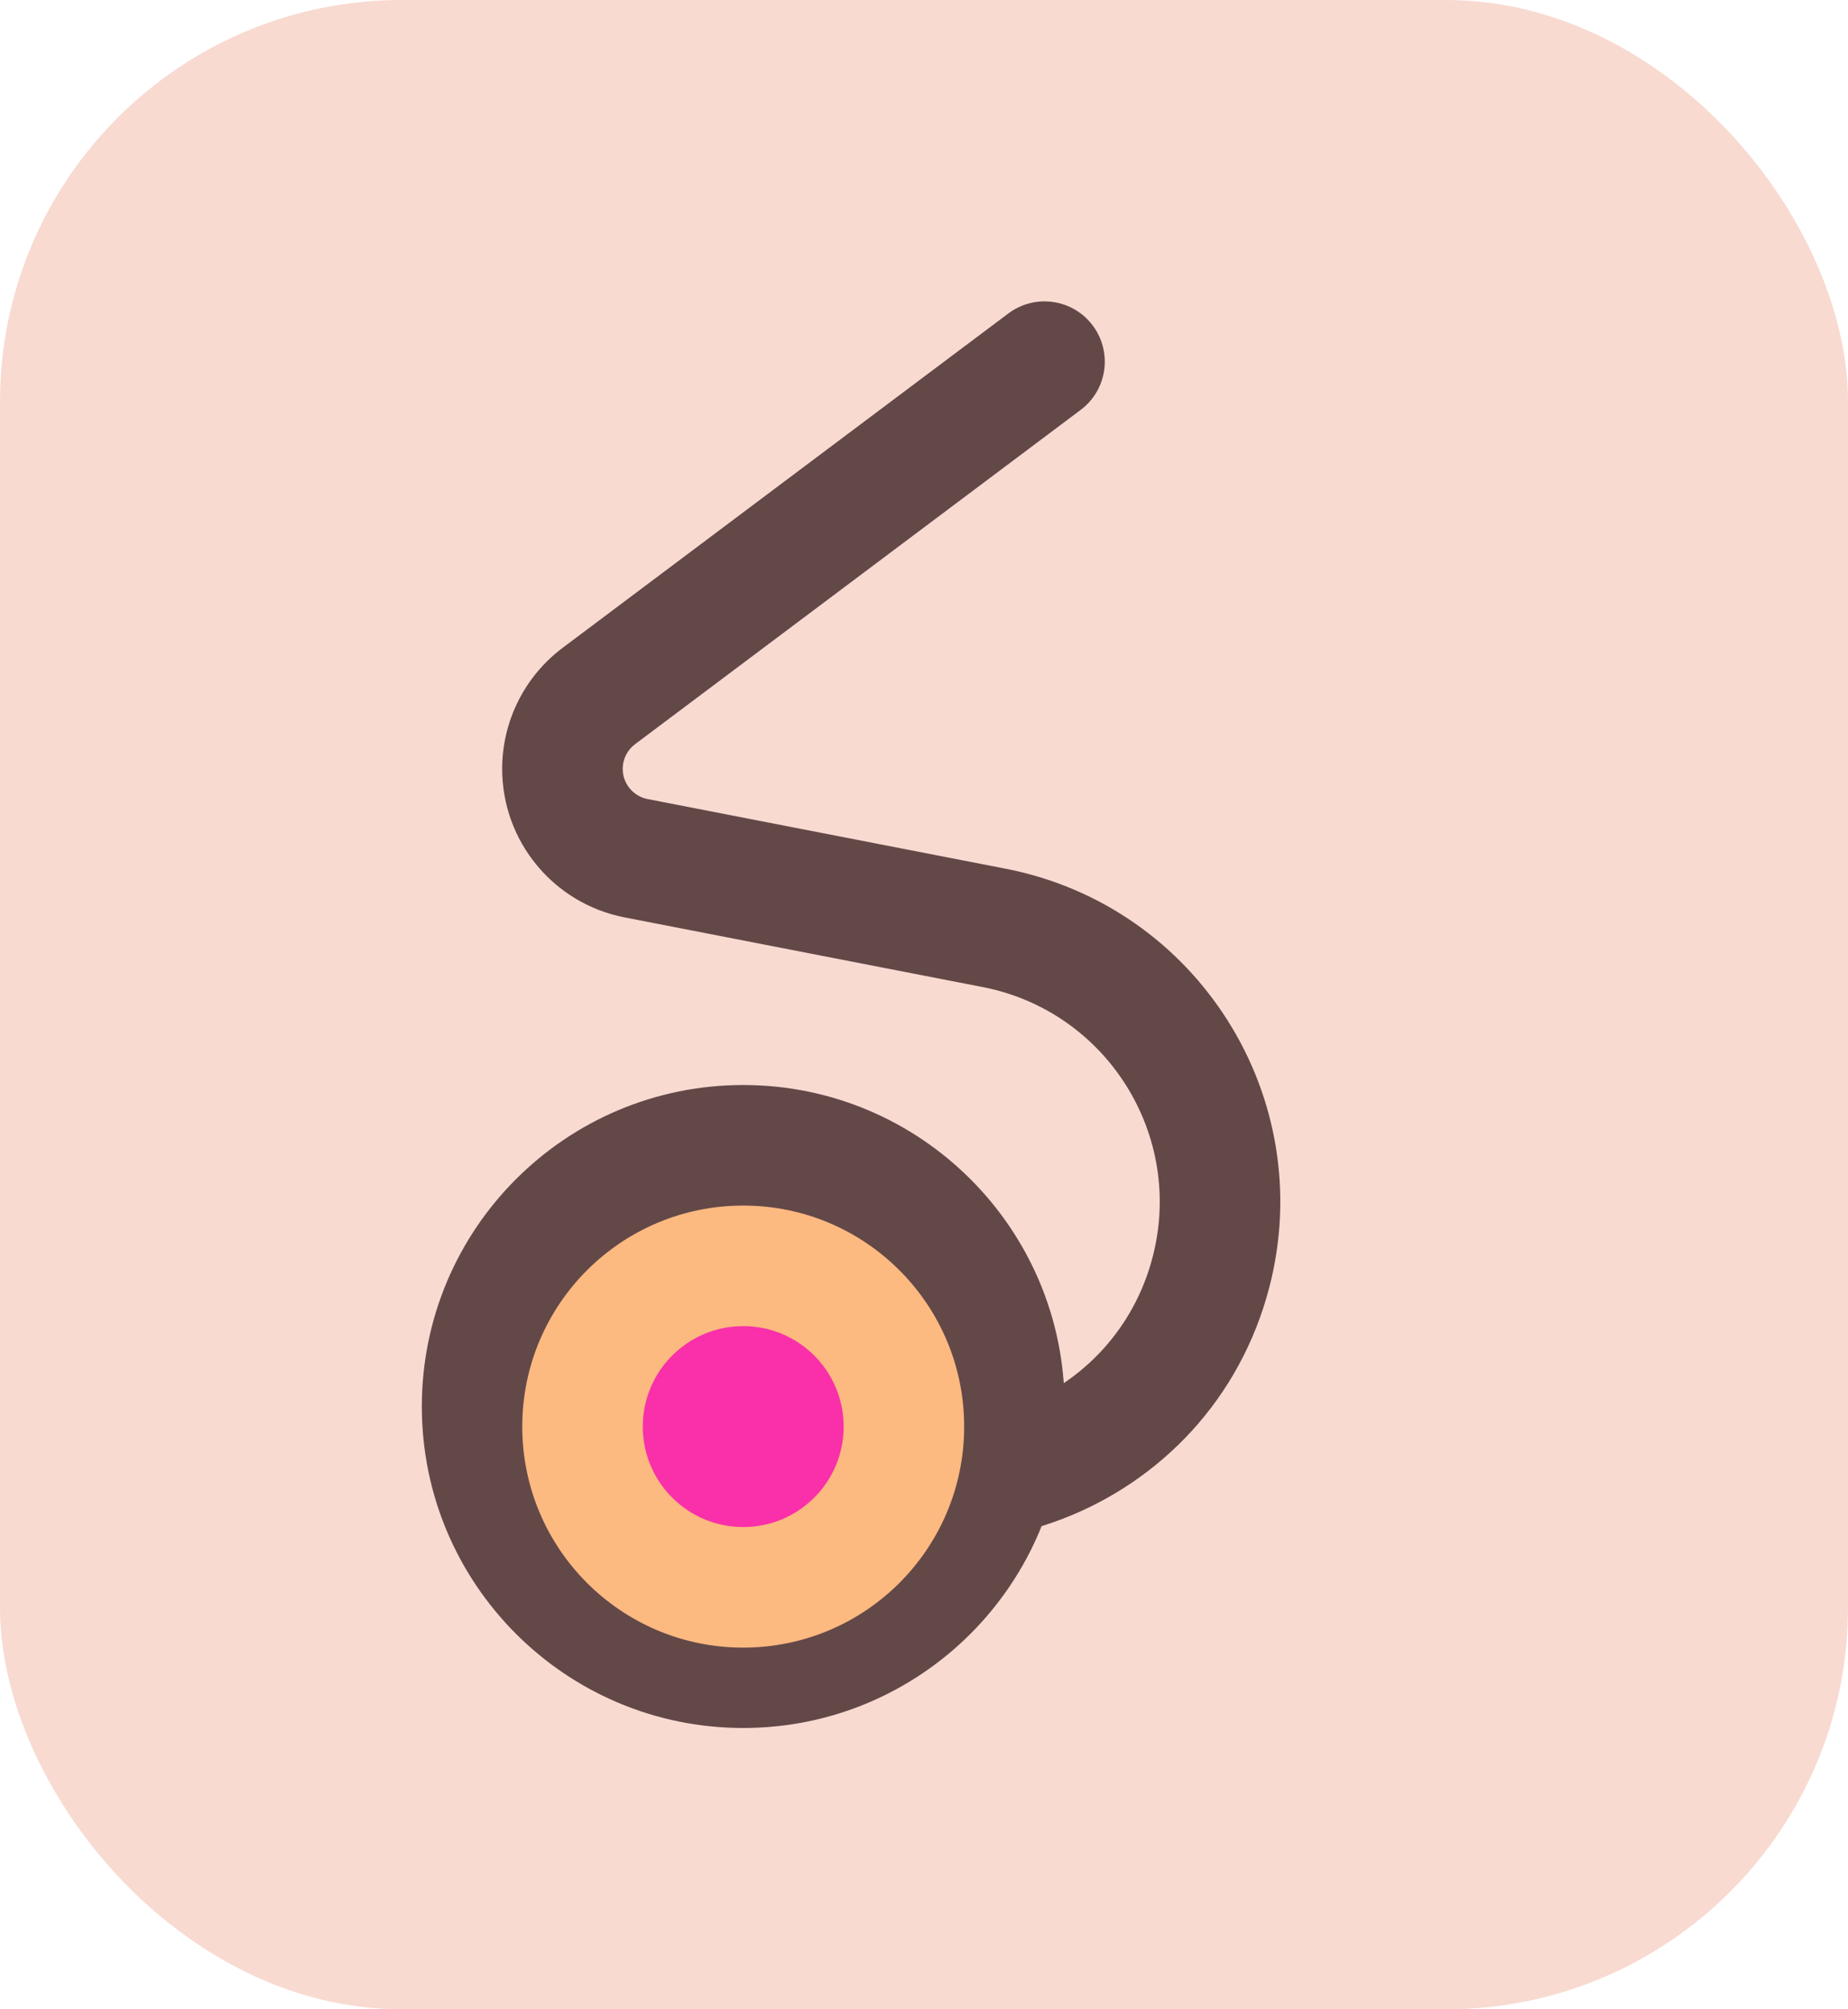 <svg width="46" height="50" viewBox="0 0 46 50" fill="none" xmlns="http://www.w3.org/2000/svg">
<rect width="46" height="50" rx="10" fill="#F8DAD1"/>
<path d="M10.5 35C10.5 39.418 14.082 43 18.5 43C22.918 43 26.5 39.418 26.5 35C26.5 30.582 22.918 27 18.5 27C14.082 27 10.5 30.582 10.5 35ZM26.9 10.2C27.563 9.703 27.697 8.763 27.2 8.1C26.703 7.437 25.763 7.303 25.1 7.8L26.9 10.2ZM31.596 32.032C31.804 31.23 31.322 30.411 30.52 30.203C29.719 29.995 28.9 30.476 28.692 31.278L31.596 32.032ZM19.628 35.734L20.446 34.477L19.628 35.734ZM30.144 31.655L28.692 31.278L30.144 31.655ZM17.682 36.257L18.809 36.991L20.446 34.477L19.318 33.743L17.682 36.257ZM15.806 18.52L26.9 10.2L25.1 7.8L14.006 16.12L15.806 18.52ZM25.03 21.617L16.119 19.884L15.547 22.829L24.458 24.562L25.03 21.617ZM16.119 19.884C15.76 19.814 15.5 19.499 15.5 19.133H12.5C12.5 20.935 13.777 22.485 15.547 22.829L16.119 19.884ZM14.006 16.12C13.058 16.831 12.5 17.948 12.5 19.133H15.5C15.5 18.892 15.613 18.665 15.806 18.52L14.006 16.12ZM31.596 32.032C32.819 27.316 29.812 22.547 25.03 21.617L24.458 24.562C27.542 25.161 29.481 28.237 28.692 31.278L31.596 32.032ZM18.809 36.991C23.647 40.139 30.146 37.618 31.596 32.032L28.692 31.278C27.757 34.881 23.566 36.507 20.446 34.477L18.809 36.991Z" fill="#634848"/>
<path d="M24 35.5C24 38.538 21.538 41 18.5 41C15.462 41 13 38.538 13 35.5C13 32.462 15.462 30 18.5 30C21.538 30 24 32.462 24 35.5Z" fill="#FCB980"/>
<path d="M21 35.5C21 36.881 19.881 38 18.5 38C17.119 38 16 36.881 16 35.5C16 34.119 17.119 33 18.5 33C19.881 33 21 34.119 21 35.5Z" fill="#F930A9"/>
</svg>
